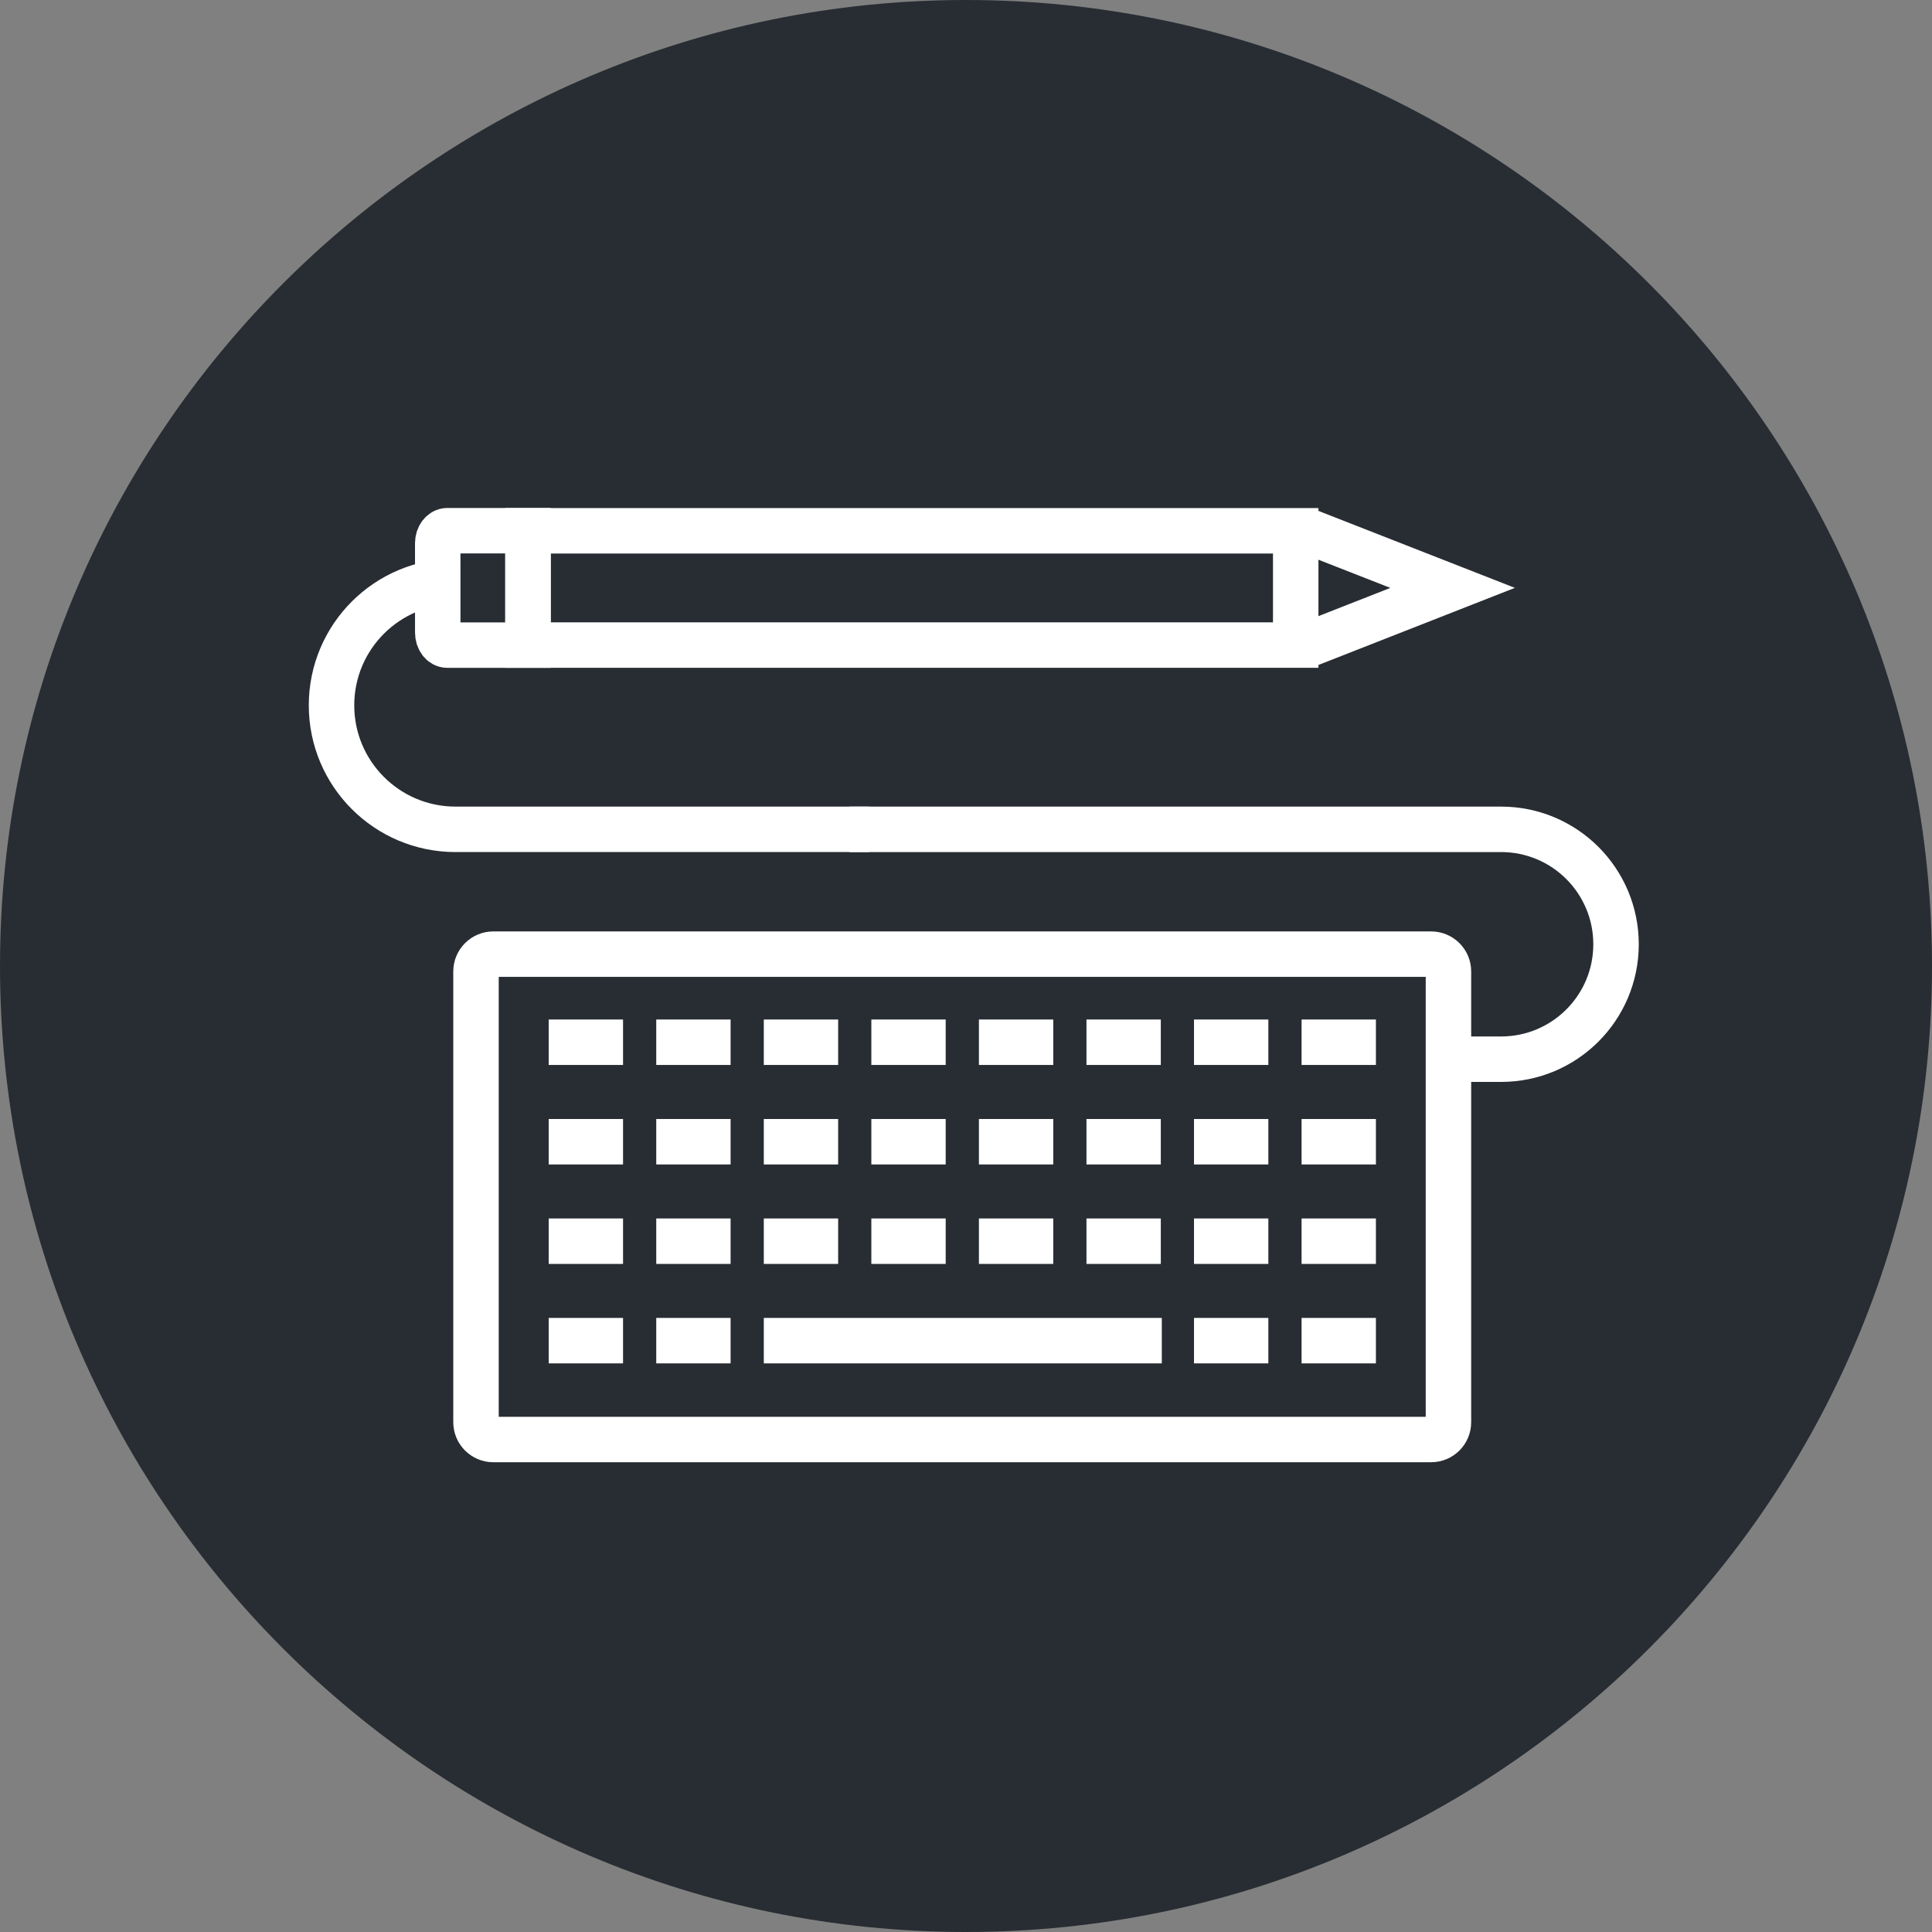 <?xml version="1.0" encoding="utf-8"?>
<!-- Generator: Adobe Illustrator 16.0.0, SVG Export Plug-In . SVG Version: 6.00 Build 0)  -->
<!DOCTYPE svg PUBLIC "-//W3C//DTD SVG 1.1//EN" "http://www.w3.org/Graphics/SVG/1.1/DTD/svg11.dtd">
<svg version="1.1" xmlns="http://www.w3.org/2000/svg" xmlns:xlink="http://www.w3.org/1999/xlink" x="0px" y="0px" width="170px"
	 height="170px" viewBox="0 0 170 170" enable-background="new 0 0 170 170" xml:space="preserve">
<rect x="0" y="0" width="170" height="170" fill="#808080" stroke="none"/>
<g id="Background">
</g>
<g id="Circle">
	<g>
		<path fill="#282D33" d="M85,170c-46.869,0-85-38.131-85-85S38.131,0,85,0s85,38.131,85,85S131.869,170,85,170z"/>
	</g>
</g>
<g id="TEXT">
</g>
<g id="Icons">
	<g>
		<path fill="none" stroke="#FFFFFF" stroke-width="4" d="M40.08,51.153c-6.023,0-10.909,4.884-10.909,10.911l0,0
			c0,6.024,4.886,10.91,10.909,10.91h36.402"/>
		<path fill="none" stroke="#FFFFFF" stroke-width="4" d="M74.752,72.975h57.334c5.586,0,10.112,4.527,10.112,10.112l0,0
			c0,5.586-4.526,10.113-10.112,10.113h-4.597"/>
		<g>
			<path fill="none" stroke="#FFFFFF" stroke-width="4" d="M127.452,125.14c0,0.843-0.684,1.525-1.525,1.525H43.408
				c-0.84,0-1.524-0.683-1.524-1.525V85.481c0-0.842,0.685-1.524,1.524-1.524h82.519c0.842,0,1.525,0.683,1.525,1.524V125.14z"/>
			<g>
				<g>
					<line fill="none" stroke="#FFFFFF" stroke-width="4" x1="48.28" y1="91.708" x2="54.823" y2="91.708"/>
					<line fill="none" stroke="#FFFFFF" stroke-width="4" x1="57.745" y1="91.708" x2="64.286" y2="91.708"/>
					<line fill="none" stroke="#FFFFFF" stroke-width="4" x1="67.208" y1="91.708" x2="73.75" y2="91.708"/>
					<line fill="none" stroke="#FFFFFF" stroke-width="4" x1="76.671" y1="91.708" x2="83.213" y2="91.708"/>
					<line fill="none" stroke="#FFFFFF" stroke-width="4" x1="86.137" y1="91.708" x2="92.678" y2="91.708"/>
					<line fill="none" stroke="#FFFFFF" stroke-width="4" x1="95.6" y1="91.708" x2="102.141" y2="91.708"/>
					<line fill="none" stroke="#FFFFFF" stroke-width="4" x1="105.062" y1="91.708" x2="111.604" y2="91.708"/>
					<line fill="none" stroke="#FFFFFF" stroke-width="4" x1="114.528" y1="91.708" x2="121.069" y2="91.708"/>
				</g>
				<g>
					<line fill="none" stroke="#FFFFFF" stroke-width="4" x1="48.28" y1="100.463" x2="54.823" y2="100.463"/>
					<line fill="none" stroke="#FFFFFF" stroke-width="4" x1="57.745" y1="100.463" x2="64.286" y2="100.463"/>
					<line fill="none" stroke="#FFFFFF" stroke-width="4" x1="67.208" y1="100.463" x2="73.75" y2="100.463"/>
					<line fill="none" stroke="#FFFFFF" stroke-width="4" x1="76.671" y1="100.463" x2="83.213" y2="100.463"/>
					<line fill="none" stroke="#FFFFFF" stroke-width="4" x1="86.137" y1="100.463" x2="92.678" y2="100.463"/>
					<line fill="none" stroke="#FFFFFF" stroke-width="4" x1="95.6" y1="100.463" x2="102.141" y2="100.463"/>
					<line fill="none" stroke="#FFFFFF" stroke-width="4" x1="105.062" y1="100.463" x2="111.604" y2="100.463"/>
					<line fill="none" stroke="#FFFFFF" stroke-width="4" x1="114.528" y1="100.463" x2="121.069" y2="100.463"/>
				</g>
				<g>
					<line fill="none" stroke="#FFFFFF" stroke-width="4" x1="48.28" y1="109.215" x2="54.823" y2="109.215"/>
					<line fill="none" stroke="#FFFFFF" stroke-width="4" x1="57.745" y1="109.215" x2="64.286" y2="109.215"/>
					<line fill="none" stroke="#FFFFFF" stroke-width="4" x1="67.208" y1="109.215" x2="73.75" y2="109.215"/>
					<line fill="none" stroke="#FFFFFF" stroke-width="4" x1="76.671" y1="109.215" x2="83.213" y2="109.215"/>
					<line fill="none" stroke="#FFFFFF" stroke-width="4" x1="86.137" y1="109.215" x2="92.678" y2="109.215"/>
					<line fill="none" stroke="#FFFFFF" stroke-width="4" x1="95.6" y1="109.215" x2="102.141" y2="109.215"/>
					<line fill="none" stroke="#FFFFFF" stroke-width="4" x1="105.062" y1="109.215" x2="111.604" y2="109.215"/>
					<line fill="none" stroke="#FFFFFF" stroke-width="4" x1="114.528" y1="109.215" x2="121.069" y2="109.215"/>
				</g>
				<g>
					<line fill="none" stroke="#FFFFFF" stroke-width="4" x1="48.28" y1="117.966" x2="54.823" y2="117.966"/>
					<line fill="none" stroke="#FFFFFF" stroke-width="4" x1="57.745" y1="117.966" x2="64.286" y2="117.966"/>
					<line fill="none" stroke="#FFFFFF" stroke-width="4" x1="67.208" y1="117.966" x2="102.229" y2="117.966"/>
					<line fill="none" stroke="#FFFFFF" stroke-width="4" x1="105.062" y1="117.966" x2="111.604" y2="117.966"/>
					<line fill="none" stroke="#FFFFFF" stroke-width="4" x1="114.528" y1="117.966" x2="121.069" y2="117.966"/>
				</g>
			</g>
		</g>
		<g>
			<polyline fill="none" stroke="#FFFFFF" stroke-width="4" points="115.221,56.673 127.818,51.729 115.221,46.793 			"/>
			<g>
				<g>
					<path fill="none" stroke="#FFFFFF" stroke-width="4" d="M39.361,56.765l7.097,0.001V46.698h-7.097
						c-0.47,0-0.843,0.492-0.844,1.106l0.001,7.851C38.518,56.272,38.892,56.766,39.361,56.765z"/>
				</g>
			</g>
			<polygon fill="none" stroke="#FFFFFF" stroke-width="4" points="101.887,46.706 86.615,46.706 46.458,46.706 46.458,56.761 
				86.615,56.761 102.747,56.761 114.012,56.761 114.012,46.706 			"/>
		</g>
	</g>
</g>
</svg>
